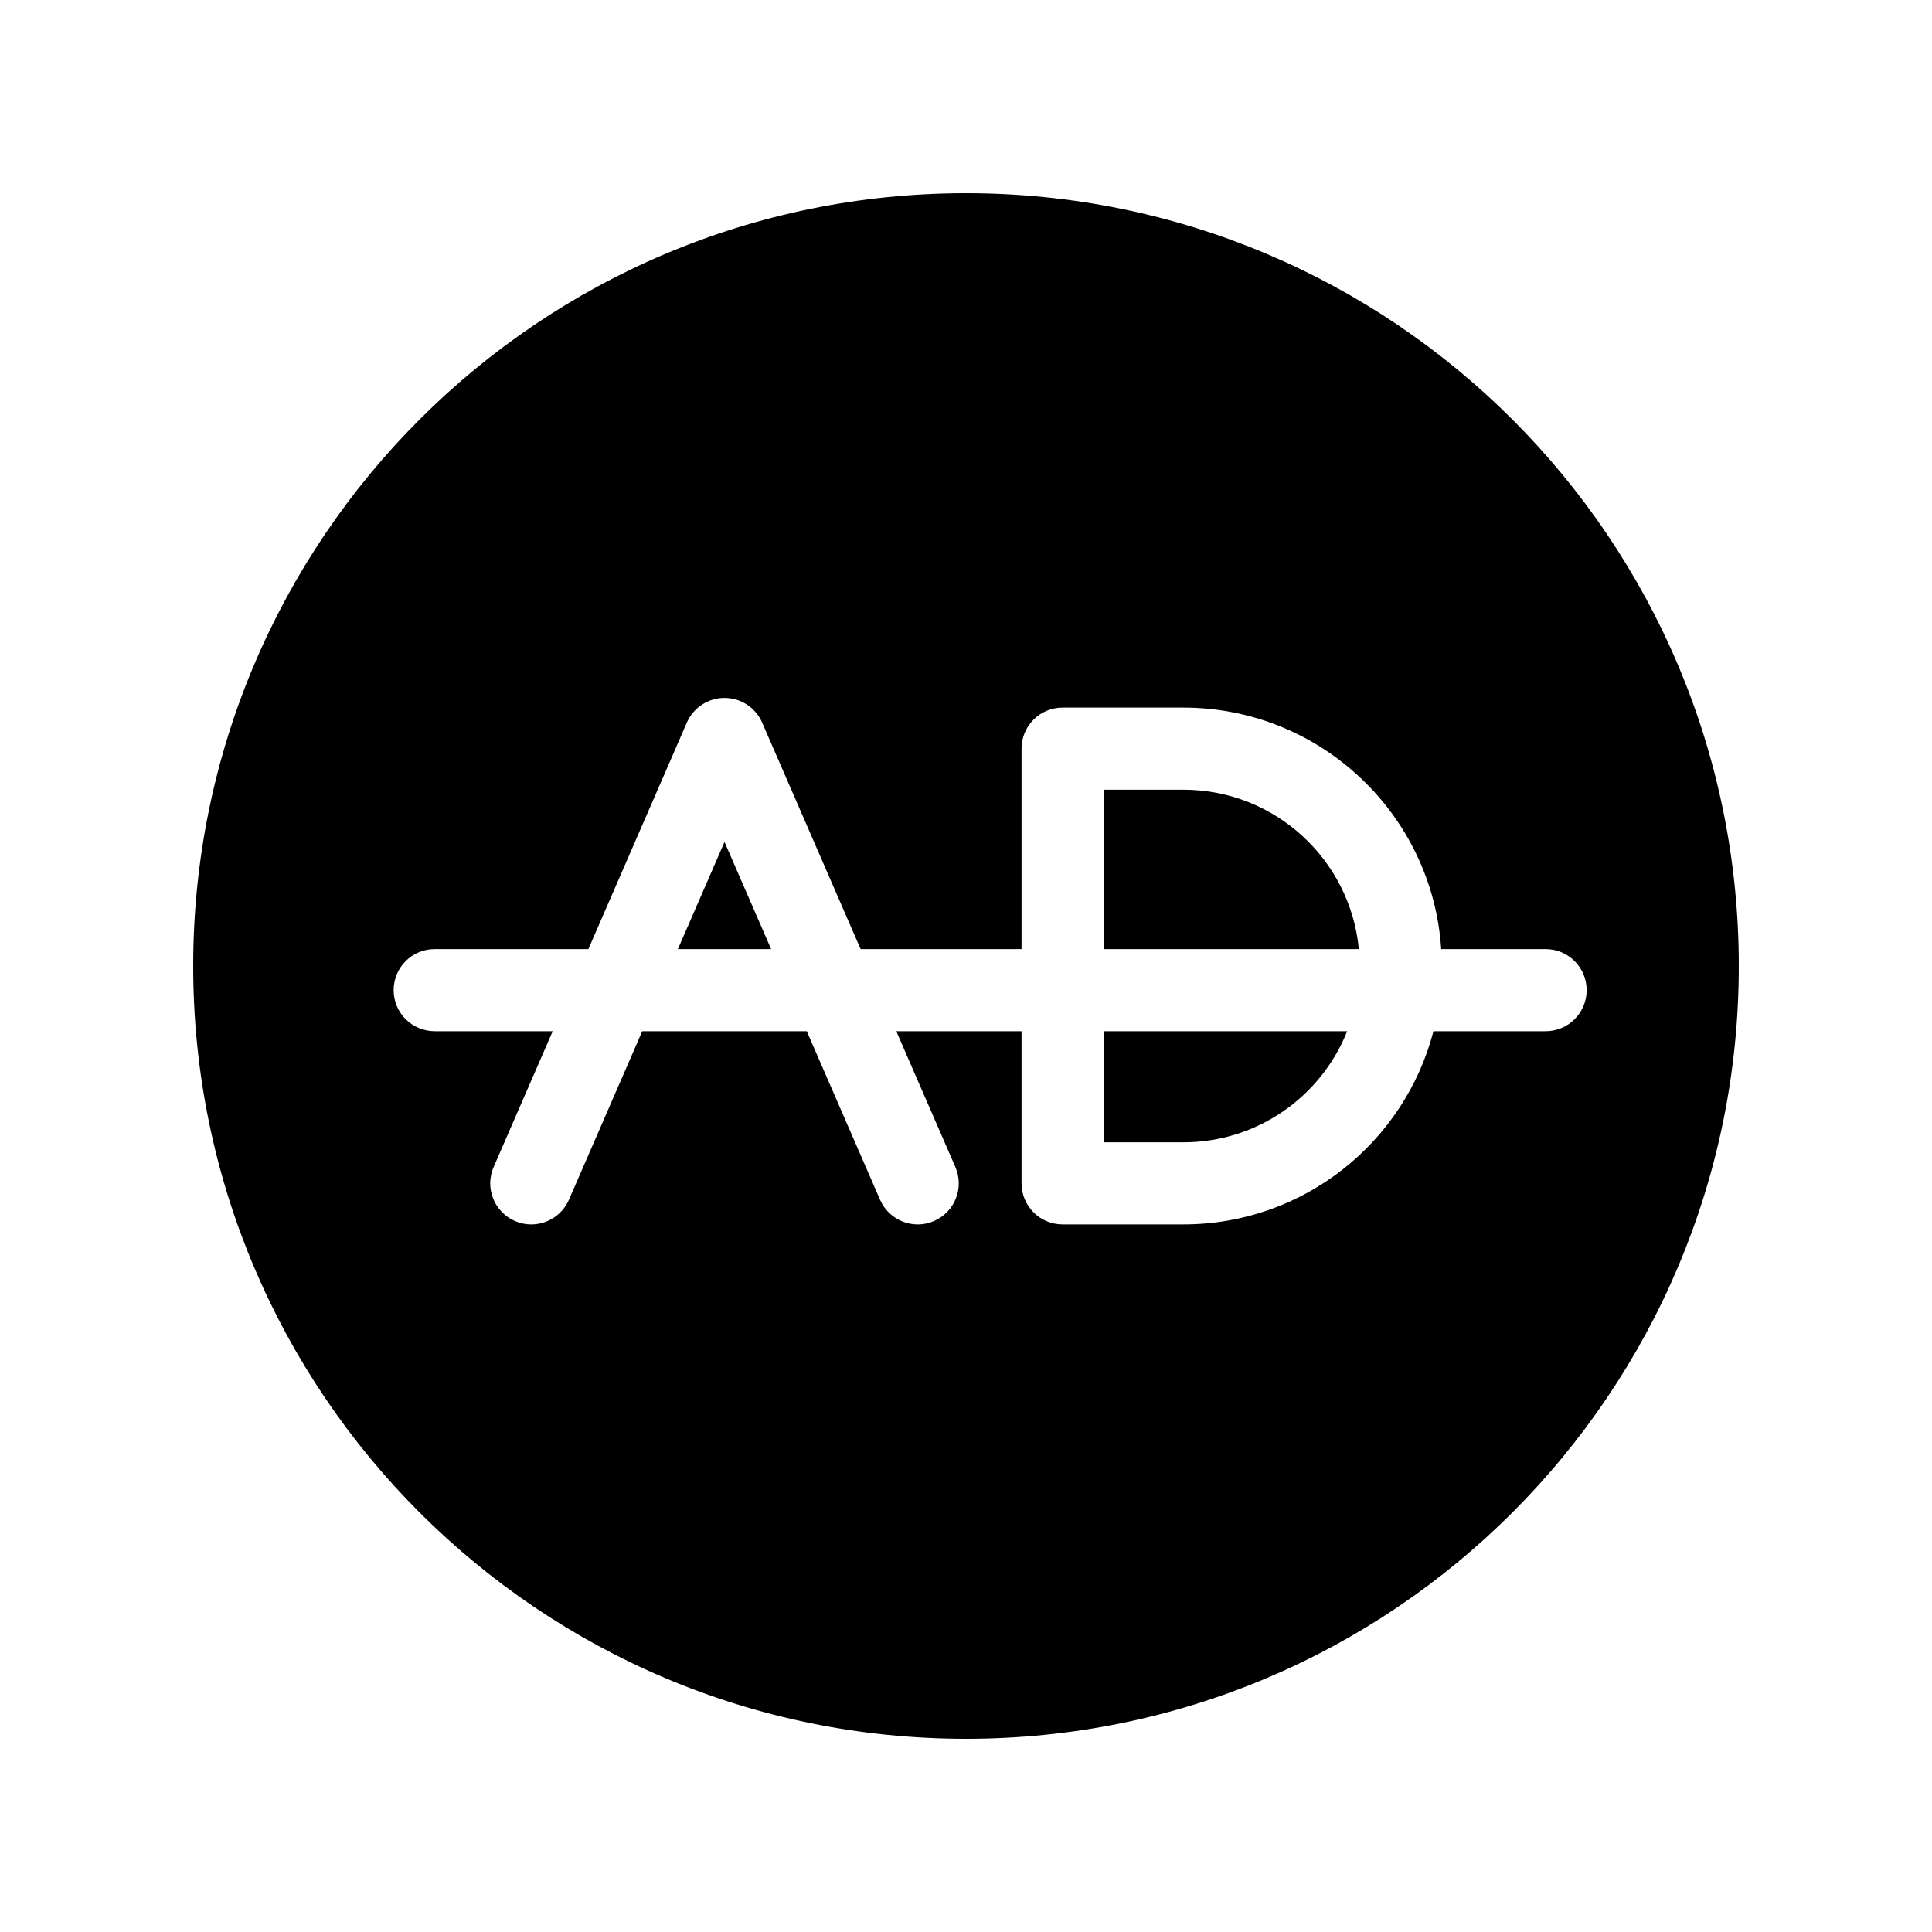 <svg width="24" height="24" viewBox="0 0 24 24" fill="none" xmlns="http://www.w3.org/2000/svg">
<path d="M9 10.459L9.579 11.79H8.421L9 10.459Z" fill="black"/>
<path d="M13.71 14.19V12.81H16.735C16.413 13.619 15.623 14.19 14.7 14.19H13.71Z" fill="black"/>
<path d="M14.7 9.81C15.839 9.81 16.774 10.679 16.88 11.79H13.71V9.81H14.7Z" fill="black"/>
<path fill-rule="evenodd" clip-rule="evenodd" d="M12 21.6C17.302 21.6 21.6 17.302 21.6 12C21.6 6.698 17.302 2.4 12 2.4C6.698 2.4 2.4 6.698 2.4 12C2.4 17.302 6.698 21.6 12 21.6ZM9.468 8.977C9.387 8.79 9.203 8.67 9 8.67C8.797 8.67 8.613 8.79 8.532 8.977L7.309 11.79H5.4C5.118 11.79 4.89 12.018 4.89 12.3C4.89 12.582 5.118 12.81 5.4 12.81H6.866L6.132 14.497C6.02 14.755 6.138 15.055 6.397 15.168C6.655 15.28 6.955 15.162 7.068 14.903L7.978 12.81H10.022L10.932 14.903C11.045 15.162 11.345 15.28 11.603 15.168C11.862 15.055 11.98 14.755 11.868 14.497L11.134 12.81H12.69V14.7C12.69 14.982 12.918 15.21 13.2 15.21H14.7C16.193 15.21 17.448 14.191 17.807 12.81H19.2C19.482 12.81 19.71 12.582 19.71 12.3C19.71 12.018 19.482 11.79 19.2 11.79H17.903C17.795 10.115 16.402 8.79 14.7 8.79H13.2C12.918 8.79 12.69 9.018 12.69 9.3V11.79H10.691L9.468 8.977Z" fill="black"/>
</svg>
